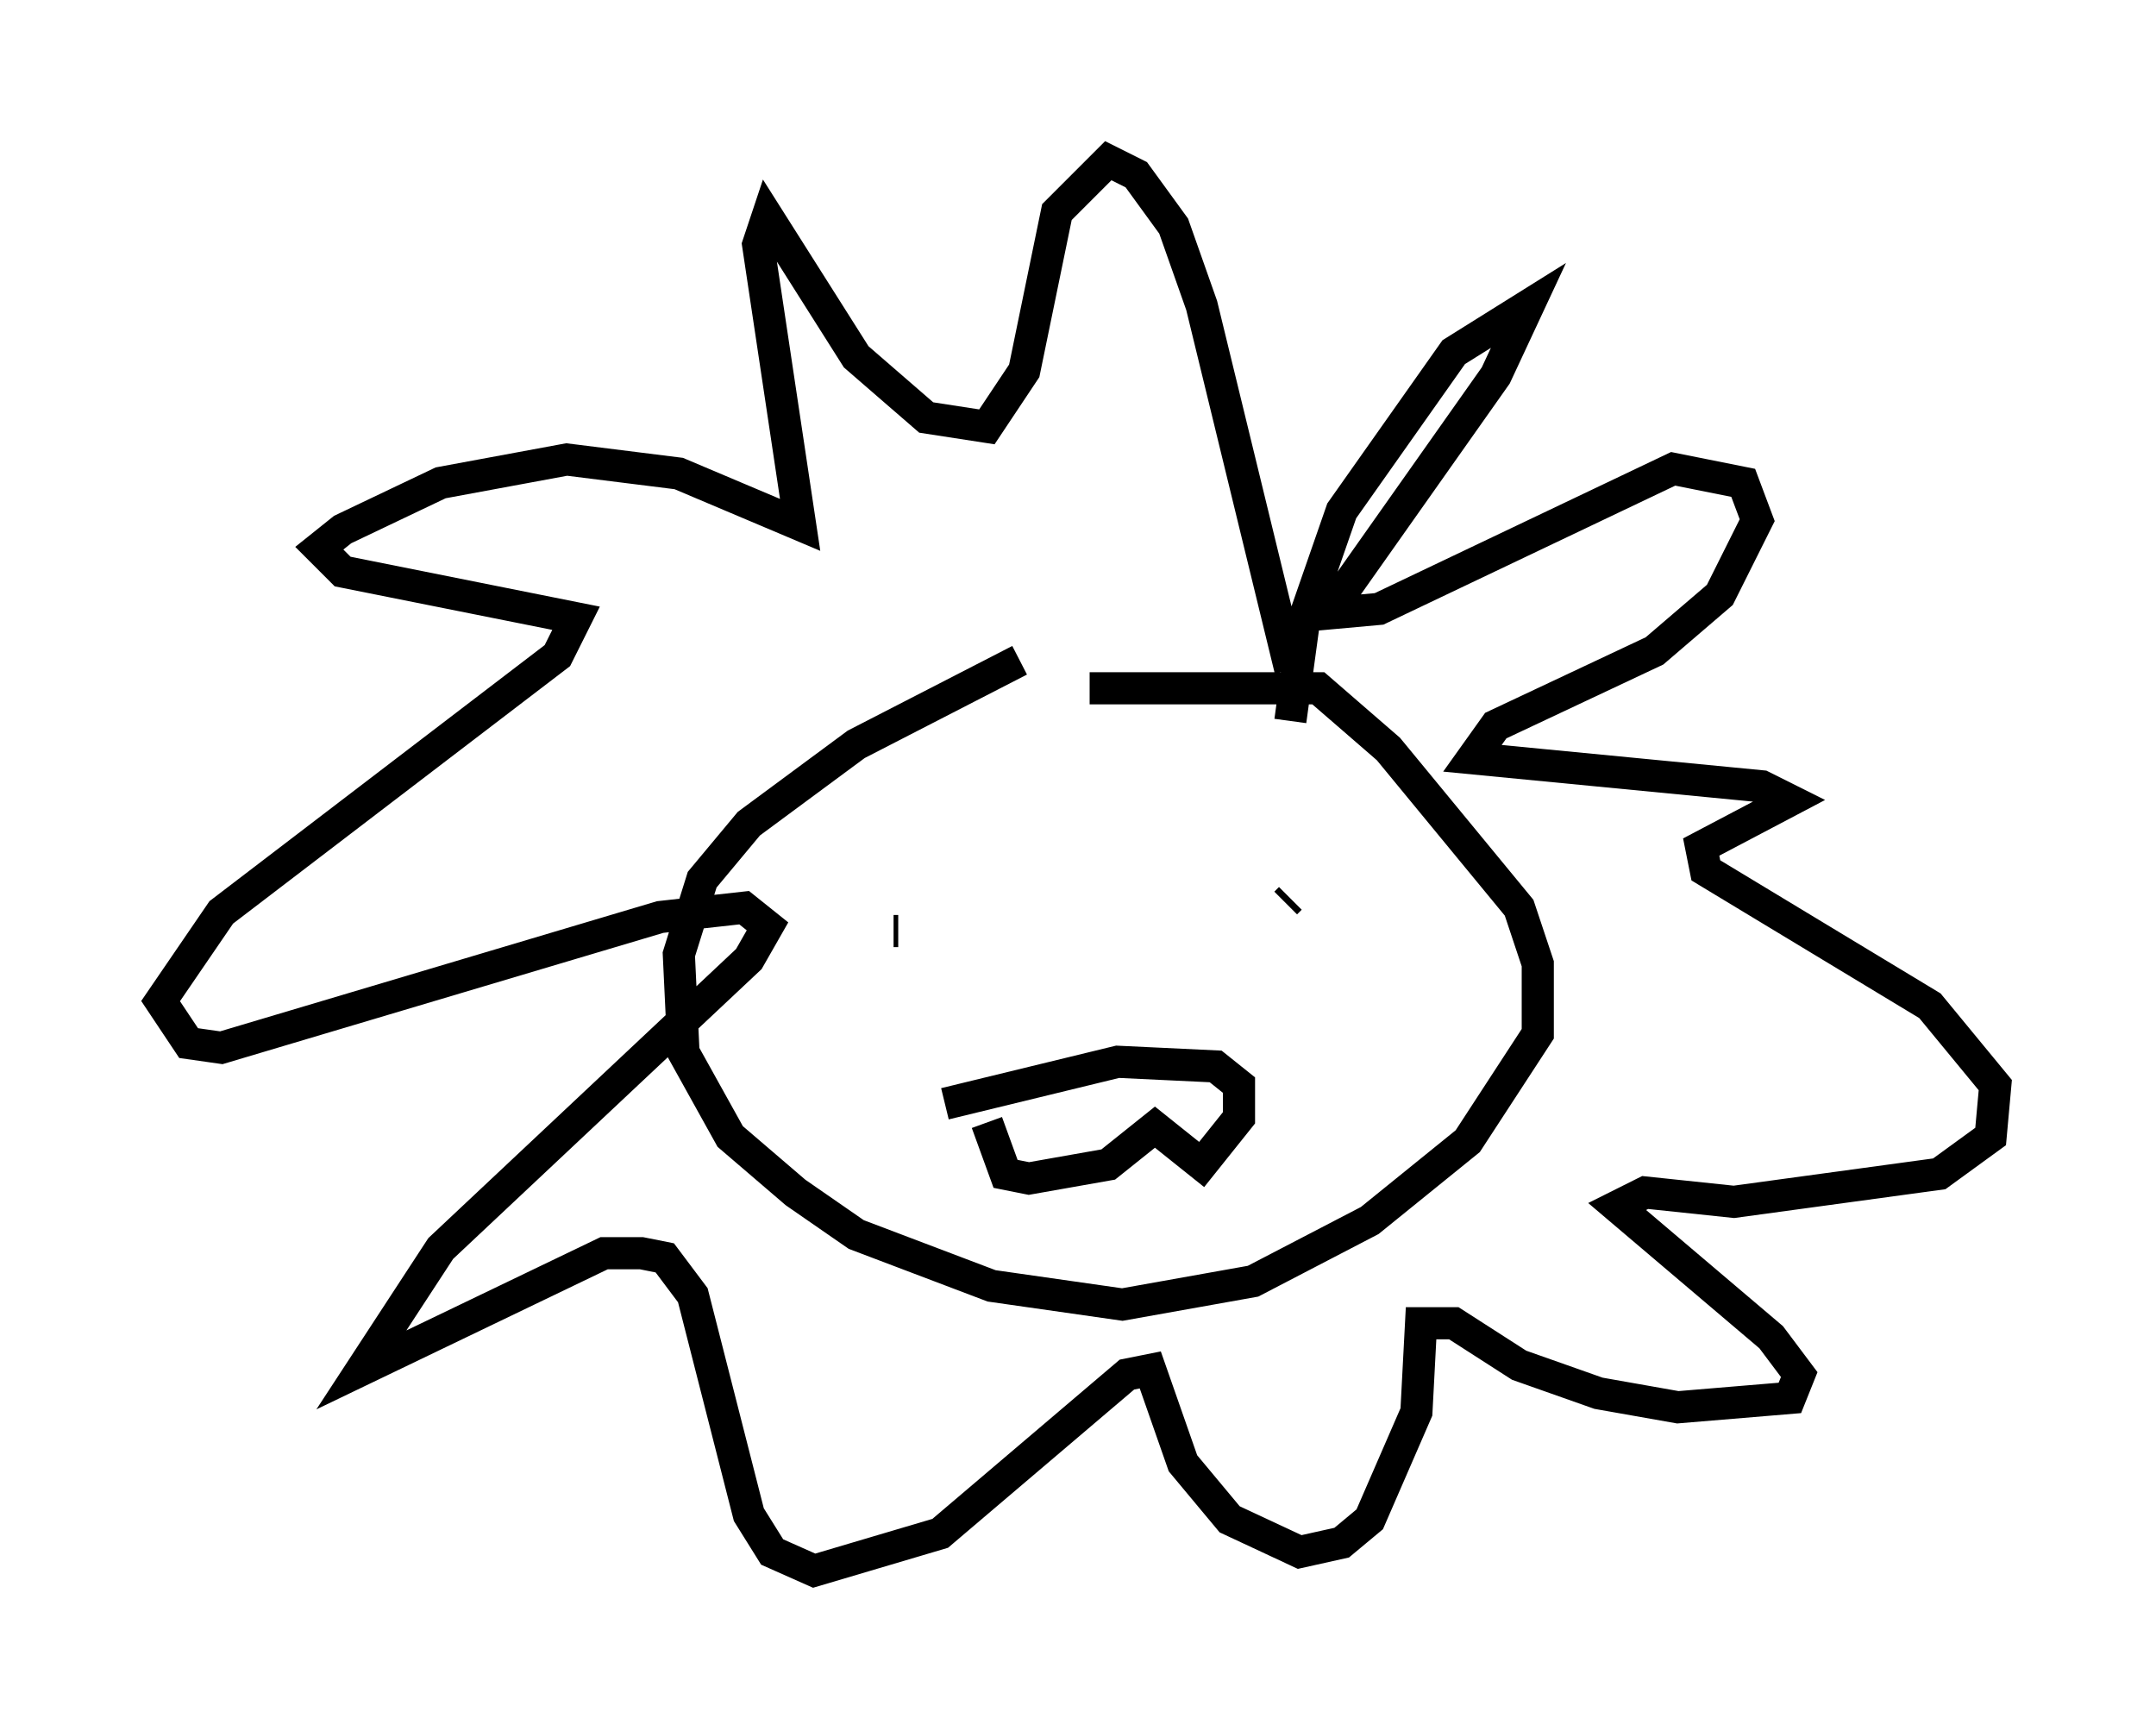 <?xml version="1.0" encoding="utf-8" ?>
<svg baseProfile="full" height="53.866" version="1.1" width="67.084" xmlns="http://www.w3.org/2000/svg" xmlns:ev="http://www.w3.org/2001/xml-events" xmlns:xlink="http://www.w3.org/1999/xlink"><defs /><rect fill="white" height="53.866" width="67.084" x="0" y="0" /><path d="M34.05, 20.397 m-2.324, 0.145 l-5.084, 2.615 -3.341, 2.469 l-1.453, 1.743 -0.726, 2.324 l0.145, 3.05 1.453, 2.615 l2.034, 1.743 1.888, 1.307 l4.212, 1.598 4.067, 0.581 l4.067, -0.726 3.631, -1.888 l3.05, -2.469 2.179, -3.341 l0.0, -2.179 -0.581, -1.743 l-4.067, -4.939 -2.179, -1.888 l-7.117, 0.0 m6.246, -0.581 l-2.76, -11.33 -0.872, -2.469 l-1.162, -1.598 -0.872, -0.436 l-1.598, 1.598 -1.017, 4.939 l-1.162, 1.743 -1.888, -0.291 l-2.179, -1.888 -2.76, -4.358 l-0.291, 0.872 1.307, 8.715 l-3.777, -1.598 -3.486, -0.436 l-3.922, 0.726 -3.05, 1.453 l-0.726, 0.581 0.726, 0.726 l7.263, 1.453 -0.581, 1.162 l-10.458, 7.989 -1.888, 2.76 l0.872, 1.307 1.017, 0.145 l13.654, -4.067 2.615, -0.291 l0.726, 0.581 -0.581, 1.017 l-9.587, 9.006 -2.469, 3.777 l7.553, -3.631 1.162, 0.0 l0.726, 0.145 0.872, 1.162 l1.743, 6.827 0.726, 1.162 l1.307, 0.581 3.922, -1.162 l5.81, -4.939 0.726, -0.145 l1.017, 2.905 1.453, 1.743 l2.179, 1.017 1.307, -0.291 l0.872, -0.726 1.453, -3.341 l0.145, -2.76 1.017, 0.0 l2.034, 1.307 2.469, 0.872 l2.469, 0.436 3.486, -0.291 l0.291, -0.726 -0.872, -1.162 l-4.793, -4.067 0.872, -0.436 l2.76, 0.291 6.391, -0.872 l1.598, -1.162 0.145, -1.598 l-2.034, -2.469 -6.972, -4.212 l-0.145, -0.726 2.76, -1.453 l-0.872, -0.436 -9.006, -0.872 l0.726, -1.017 4.939, -2.324 l2.034, -1.743 1.162, -2.324 l-0.436, -1.162 -2.179, -0.436 l-9.151, 4.358 -1.598, 0.145 l5.229, -7.408 1.017, -2.179 l-2.324, 1.453 -3.486, 4.939 l-1.162, 3.341 -0.436, 3.196 m-12.346, 6.536 l0.145, 0.0 m12.201, -1.017 l-0.145, 0.145 m-10.603, 6.246 l5.374, -1.307 3.05, 0.145 l0.726, 0.581 0.0, 1.017 l-1.162, 1.453 -1.453, -1.162 l-1.453, 1.162 -2.469, 0.436 l-0.726, -0.145 -0.581, -1.598 " fill="none" stroke="black" stroke-width="1" /></svg>